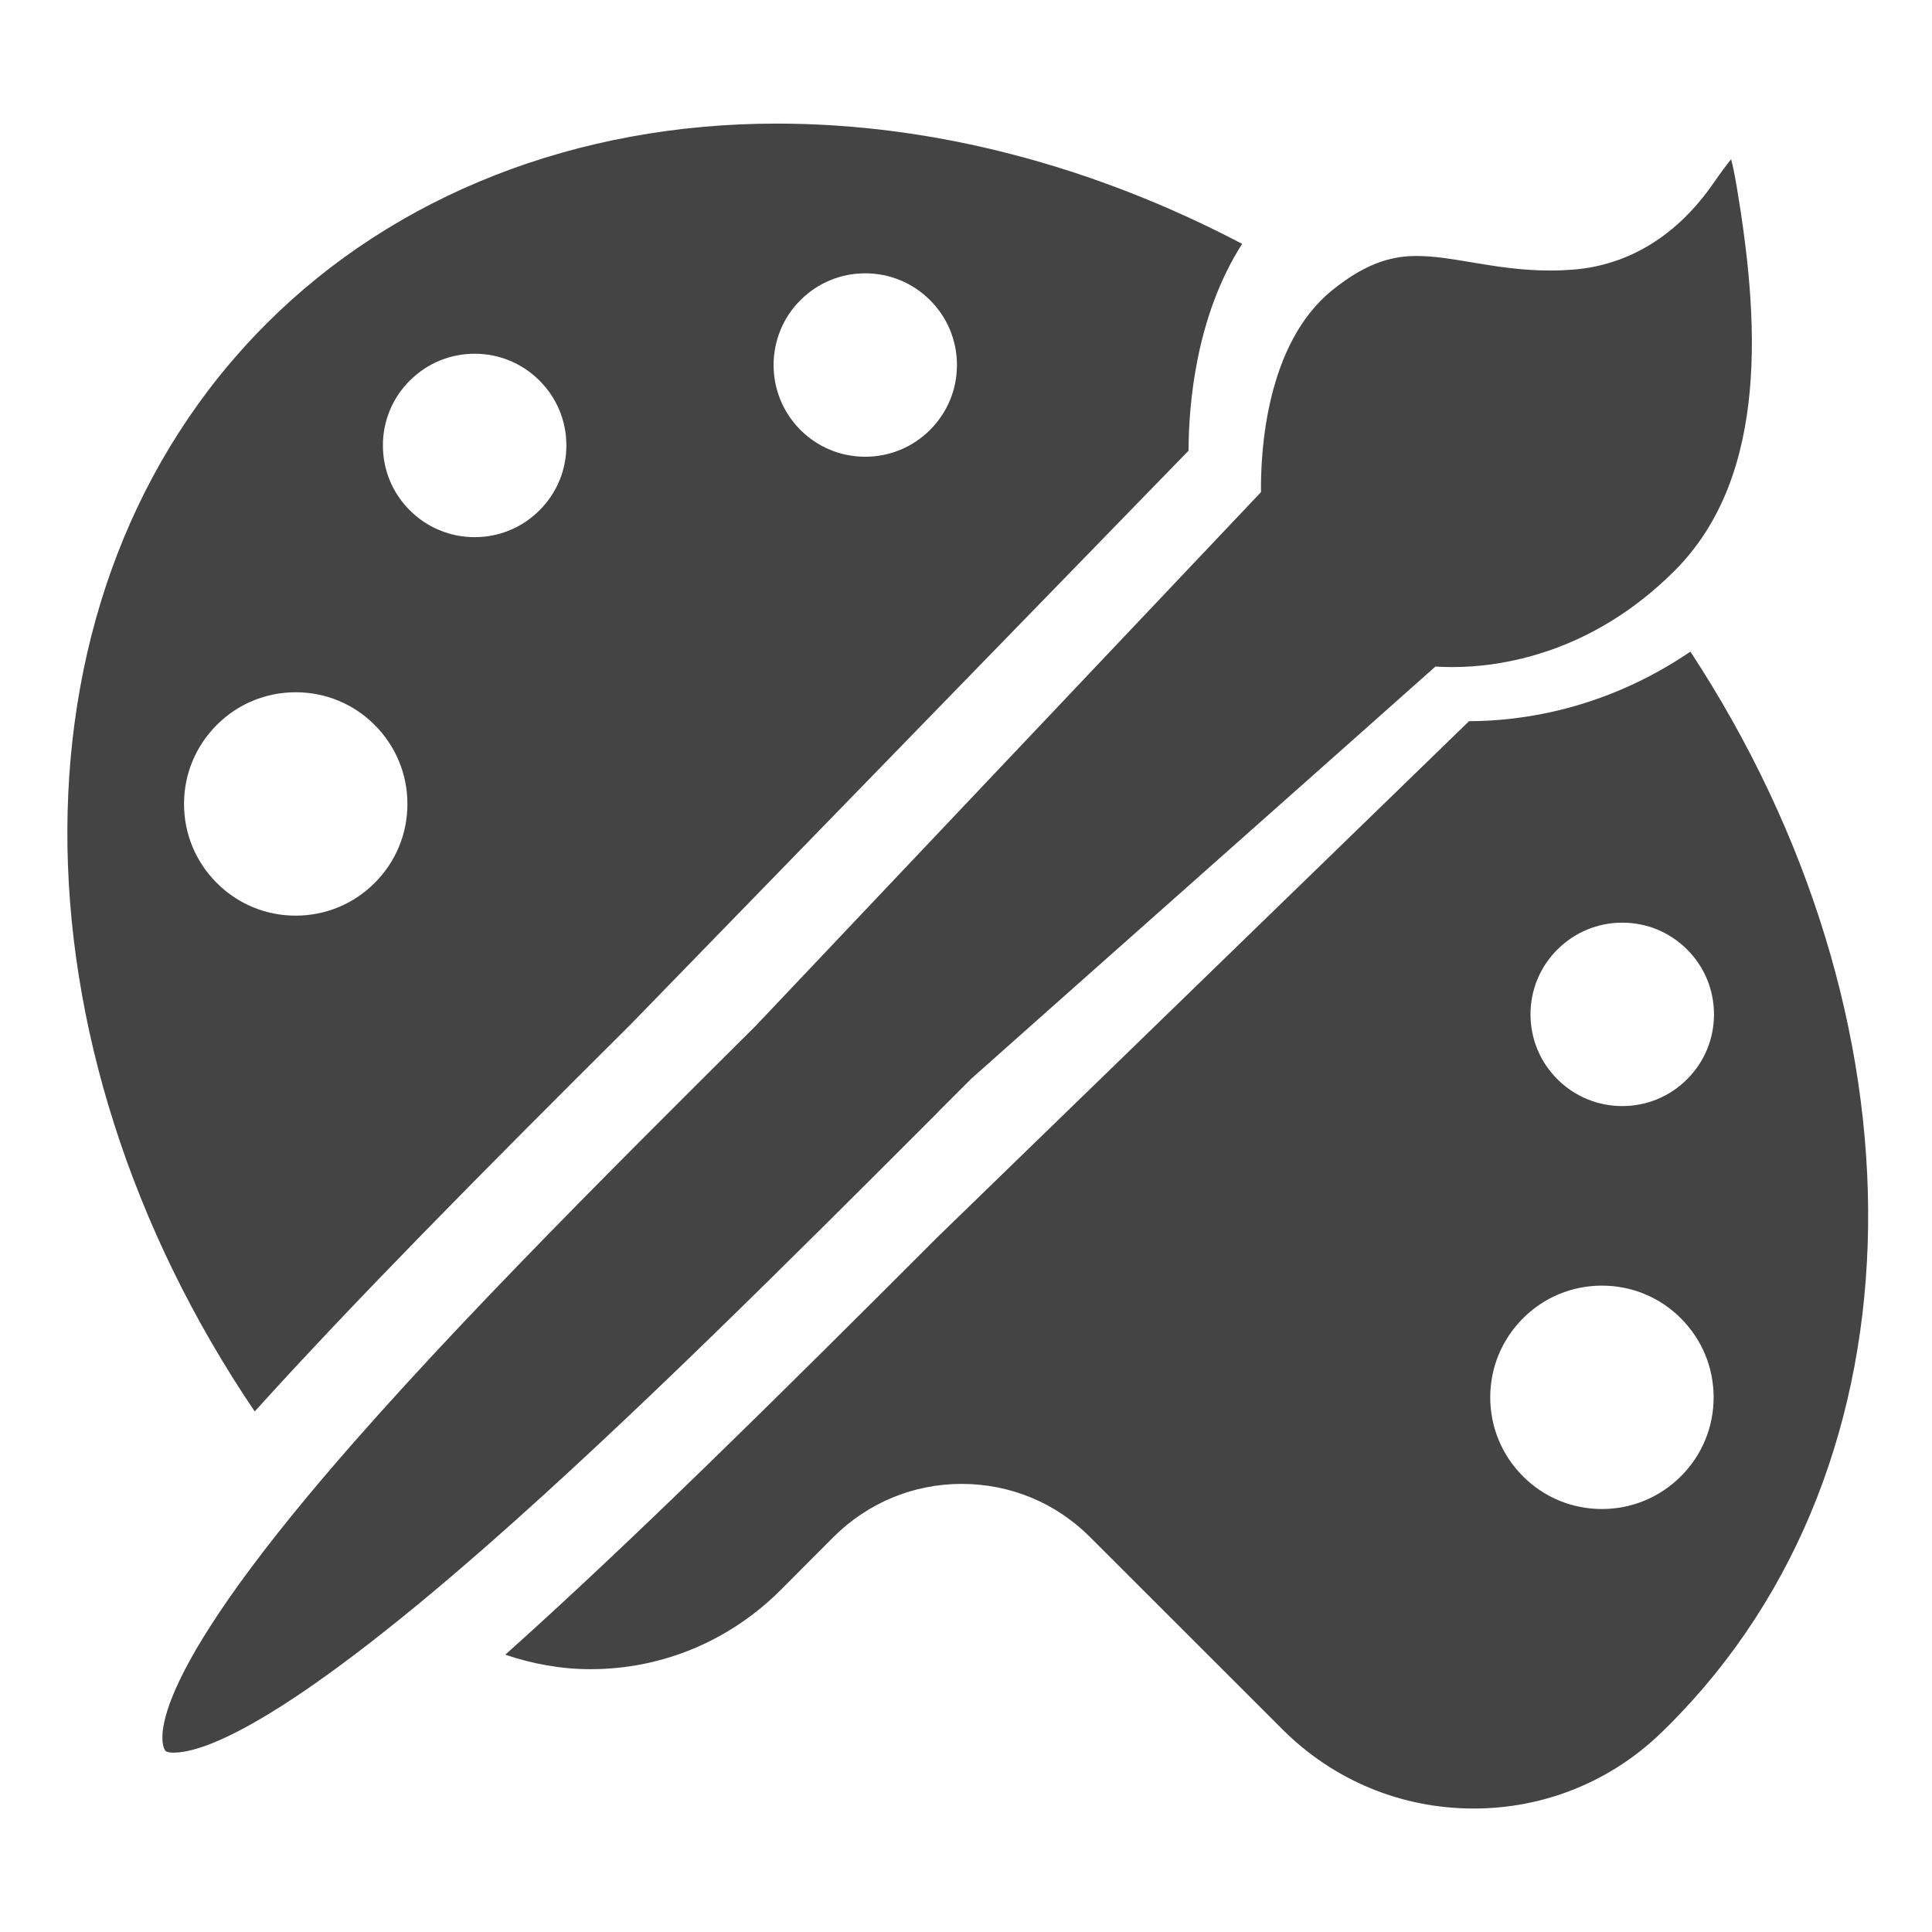 <!-- Generated by IcoMoon.io -->
<svg version="1.1" xmlns="http://www.w3.org/2000/svg" width="32" height="32" viewBox="0 0 32 32">
<title>personalise</title>
<path fill="#444" d="M15.537 18.417l0.546-0.546c0.042-0.042 7.65-6.789 7.692-6.831 0.075 0.005 0.168 0.009 0.278 0.009 0.78 0 2.295-0.207 3.684-1.596 1.593-1.592 1.385-4.24 1.027-6.37-0.031-0.185-0.062-0.331-0.091-0.446-0.079 0.098-0.176 0.228-0.294 0.398-0.595 0.861-1.395 1.355-2.313 1.43-0.127 0.010-0.258 0.016-0.389 0.016-0.491 0-0.928-0.073-1.314-0.138-0.317-0.053-0.615-0.103-0.892-0.103-0.349 0-0.79 0.068-1.408 0.569-1.097 0.89-1.185 2.683-1.177 3.342l-8.368 8.839c-2.551 2.538-5.443 5.413-7.42 7.79-2.948 3.543-2.364 4.213-2.357 4.22 0.025 0.026 0.096 0.029 0.136 0.029 0.479 0 1.79-0.446 5.192-3.431 2.383-2.091 5.086-4.795 7.47-7.18zM27.998 10.793c-1.439 0.98-2.856 1.152-3.666 1.152l-8.793 8.535c-2.701 2.702-5.105 5.080-7.17 6.927 0.449 0.152 0.924 0.24 1.412 0.24h0c1.19 0 2.308-0.471 3.15-1.312l0.872-0.875c0.568-0.567 1.322-0.882 2.125-0.882s1.557 0.311 2.125 0.879l3.189 3.187c0.846 0.846 1.971 1.311 3.167 1.311 1.168 0 2.273-0.447 3.11-1.259 0.041-0.040 0.082-0.080 0.123-0.121 4.359-4.357 4.321-11.737 0.357-17.781zM25.796 15.727c0.287-0.287 0.669-0.445 1.074-0.445s0.787 0.158 1.074 0.445c0.287 0.287 0.445 0.668 0.445 1.074s-0.158 0.787-0.445 1.074c-0.287 0.287-0.668 0.445-1.074 0.445s-0.787-0.158-1.075-0.445c-0.287-0.287-0.445-0.668-0.445-1.074s0.158-0.787 0.445-1.074zM27.841 24.452c-0.349 0.349-0.814 0.542-1.308 0.542s-0.959-0.192-1.308-0.542-0.542-0.814-0.542-1.308c0-0.494 0.193-0.958 0.542-1.308s0.814-0.542 1.308-0.542 0.959 0.192 1.308 0.542 0.542 0.814 0.542 1.308c0 0.494-0.192 0.958-0.542 1.308zM10.44 16.973l9.246-9.508c0.002-0.754 0.118-2.225 0.888-3.426-2.459-1.291-5.107-1.992-7.709-1.992-3.312 0-6.313 1.176-8.449 3.311-4.416 4.415-4.319 11.932-0.197 18.020 1.664-1.841 3.777-3.974 6.221-6.405zM13.257 4.972c0.287-0.287 0.669-0.445 1.074-0.445s0.787 0.158 1.074 0.445c0.287 0.287 0.445 0.668 0.445 1.074s-0.158 0.787-0.445 1.074c-0.287 0.287-0.668 0.445-1.074 0.445s-0.788-0.158-1.074-0.445c-0.592-0.592-0.592-1.556 0-2.148zM6.788 6.304c0.287-0.287 0.668-0.445 1.074-0.445s0.787 0.158 1.074 0.445c0.287 0.287 0.445 0.668 0.445 1.074s-0.158 0.787-0.445 1.074c-0.287 0.287-0.668 0.445-1.074 0.445s-0.787-0.158-1.075-0.445c-0.287-0.287-0.445-0.668-0.445-1.074s0.158-0.787 0.445-1.074zM3.048 13.316c0-0.494 0.193-0.958 0.542-1.308s0.814-0.542 1.308-0.542 0.959 0.192 1.308 0.542c0.349 0.349 0.542 0.814 0.542 1.308s-0.192 0.958-0.542 1.308c-0.349 0.349-0.814 0.542-1.308 0.542s-0.959-0.192-1.308-0.542c-0.349-0.349-0.542-0.814-0.542-1.308z"></path>
</svg>
